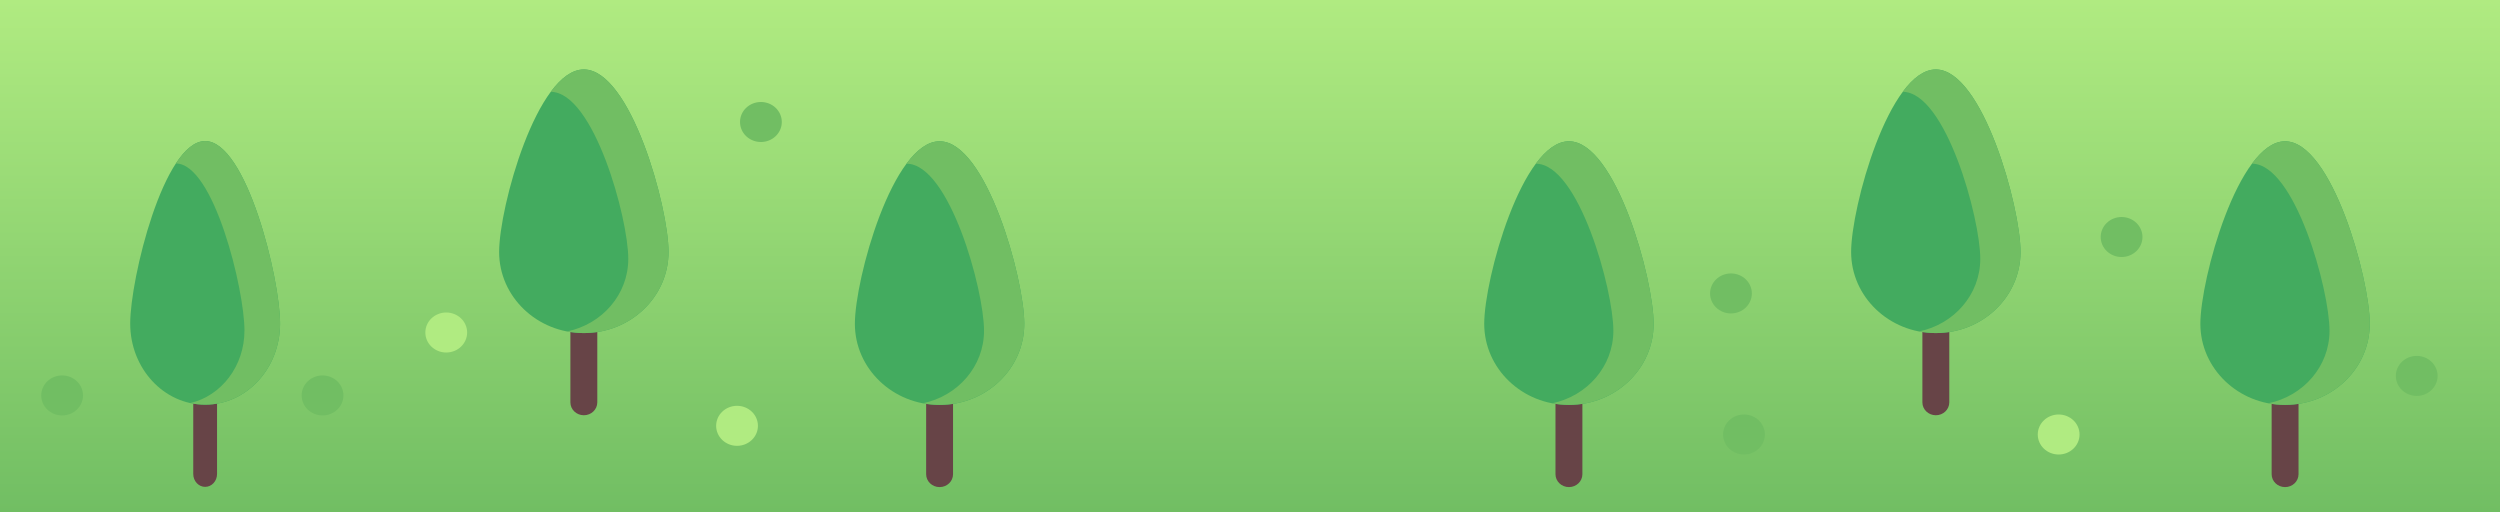 <svg width="1152" height="236" viewBox="0 0 1152 236" fill="none" xmlns="http://www.w3.org/2000/svg">
<path d="M1152 0H0V236H1152V0Z" fill="url(#paint0_linear)"/>
<path d="M948.627 209.437C953.944 209.437 958.254 205.309 958.254 200.218C958.254 195.127 953.944 191 948.627 191C943.31 191 939 195.127 939 200.218C939 205.309 943.31 209.437 948.627 209.437Z" fill="#B0EB81"/>
<path d="M339.627 205.437C344.944 205.437 349.254 201.309 349.254 196.218C349.254 191.127 344.944 187 339.627 187C334.31 187 330 191.127 330 196.218C330 201.309 334.31 205.437 339.627 205.437Z" fill="#B0EB81"/>
<path d="M205.627 162.437C210.944 162.437 215.254 158.309 215.254 153.218C215.254 148.127 210.944 144 205.627 144C200.31 144 196 148.127 196 153.218C196 158.309 200.31 162.437 205.627 162.437Z" fill="#B0EB81"/>
<path d="M432.965 224.454C429.541 224.454 426.767 221.799 426.767 218.524V154.649C426.767 151.374 429.54 148.719 432.965 148.719C436.391 148.719 439.163 151.374 439.163 154.649V218.524C439.163 221.799 436.39 224.454 432.965 224.454Z" fill="#674447"/>
<path d="M472 149.208C472 169.851 454.523 186.586 432.964 186.586C411.406 186.586 393.929 169.851 393.929 149.208C393.929 128.564 411.406 65.105 432.964 65.105C454.523 65.105 472 128.563 472 149.208Z" fill="#43AB5F"/>
<path d="M432.963 65.105C427.551 65.105 422.398 69.111 417.712 75.428H417.713C437.445 75.428 453.441 133.509 453.441 152.403C453.441 168.838 441.328 182.541 425.19 185.837C427.702 186.323 430.3 186.587 432.962 186.587C454.52 186.587 471.999 169.852 471.999 149.209C472 128.563 454.522 65.105 432.963 65.105Z" fill="#71BE63"/>
<path d="M722.965 224.454C719.541 224.454 716.767 221.799 716.767 218.524V154.649C716.767 151.374 719.54 148.719 722.965 148.719C726.391 148.719 729.163 151.374 729.163 154.649V218.524C729.163 221.799 726.39 224.454 722.965 224.454Z" fill="#674447"/>
<path d="M762 149.208C762 169.851 744.523 186.586 722.964 186.586C701.406 186.586 683.929 169.851 683.929 149.208C683.929 128.564 701.406 65.105 722.964 65.105C744.523 65.105 762 128.563 762 149.208Z" fill="#43AB5F"/>
<path d="M722.963 65.105C717.551 65.105 712.398 69.111 707.712 75.428H707.713C727.445 75.428 743.441 133.509 743.441 152.403C743.441 168.838 731.328 182.541 715.19 185.837C717.702 186.323 720.3 186.587 722.962 186.587C744.52 186.587 761.999 169.852 761.999 149.209C762 128.563 744.522 65.105 722.963 65.105Z" fill="#71BE63"/>
<path d="M94.534 224.349C91.504 224.349 89.05 221.694 89.05 218.419V154.543C89.05 151.268 91.503 148.613 94.534 148.613C97.564 148.613 100.017 151.268 100.017 154.543V218.419C100.017 221.694 97.564 224.349 94.534 224.349Z" fill="#674447"/>
<path d="M129.071 149.103C129.071 169.746 113.609 186.481 94.536 186.481C75.462 186.481 60 169.746 60 149.103C60 128.459 75.462 65 94.536 65C113.609 65 129.071 128.458 129.071 149.103Z" fill="#43AB5F"/>
<path d="M94.534 65C89.746 65 85.186 69.005 81.041 75.323H81.042C98.5 75.323 112.651 133.403 112.651 152.298C112.651 168.733 101.935 182.436 87.657 185.732C89.88 186.218 92.178 186.482 94.533 186.482C113.606 186.482 129.07 169.747 129.07 149.104C129.071 128.458 113.607 65 94.534 65Z" fill="#71BE63"/>
<path d="M892.036 191.349C888.612 191.349 885.838 188.694 885.838 185.419V121.543C885.838 118.268 888.611 115.613 892.036 115.613C895.462 115.613 898.234 118.268 898.234 121.543V185.419C898.234 188.694 895.461 191.349 892.036 191.349Z" fill="#674447"/>
<path d="M931.071 116.103C931.071 136.746 913.594 153.481 892.036 153.481C870.477 153.481 853 136.746 853 116.103C853 95.459 870.477 32 892.036 32C913.594 32 931.071 95.458 931.071 116.103Z" fill="#43AB5F"/>
<path d="M892.034 32C886.622 32 881.469 36.005 876.783 42.323H876.784C896.517 42.323 912.512 100.403 912.512 119.298C912.512 135.733 900.399 149.436 884.261 152.732C886.774 153.218 889.371 153.482 892.033 153.482C913.592 153.482 931.07 136.747 931.07 116.104C931.071 95.458 913.593 32 892.034 32Z" fill="#71BE63"/>
<path d="M269.036 191.349C265.612 191.349 262.838 188.694 262.838 185.419V121.543C262.838 118.268 265.611 115.613 269.036 115.613C272.462 115.613 275.234 118.268 275.234 121.543V185.419C275.234 188.694 272.461 191.349 269.036 191.349Z" fill="#674447"/>
<path d="M308.071 116.103C308.071 136.746 290.594 153.481 269.036 153.481C247.477 153.481 230 136.746 230 116.103C230 95.459 247.477 32 269.036 32C290.594 32 308.071 95.458 308.071 116.103Z" fill="#43AB5F"/>
<path d="M269.034 32C263.622 32 258.469 36.005 253.783 42.323H253.784C273.517 42.323 289.512 100.403 289.512 119.298C289.512 135.733 277.399 149.436 261.261 152.732C263.774 153.218 266.371 153.482 269.033 153.482C290.592 153.482 308.07 136.747 308.07 116.104C308.071 95.458 290.593 32 269.034 32Z" fill="#71BE63"/>
<path d="M1052.97 224.454C1049.54 224.454 1046.77 221.799 1046.77 218.524V154.649C1046.77 151.374 1049.54 148.719 1052.97 148.719C1056.39 148.719 1059.16 151.374 1059.16 154.649V218.524C1059.16 221.799 1056.39 224.454 1052.97 224.454Z" fill="#674447"/>
<path d="M1092 149.208C1092 169.851 1074.52 186.586 1052.96 186.586C1031.41 186.586 1013.93 169.851 1013.93 149.208C1013.93 128.564 1031.41 65.105 1052.96 65.105C1074.52 65.105 1092 128.563 1092 149.208Z" fill="#43AB5F"/>
<path d="M1052.96 65.105C1047.55 65.105 1042.4 69.111 1037.71 75.428H1037.71C1057.45 75.428 1073.44 133.509 1073.44 152.403C1073.44 168.838 1061.33 182.541 1045.19 185.837C1047.7 186.323 1050.3 186.587 1052.96 186.587C1074.52 186.587 1092 169.852 1092 149.209C1092 128.563 1074.52 65.105 1052.96 65.105Z" fill="#71BE63"/>
<path d="M797.627 144.437C802.944 144.437 807.254 140.309 807.254 135.218C807.254 130.127 802.944 126 797.627 126C792.31 126 788 130.127 788 135.218C788 140.309 792.31 144.437 797.627 144.437Z" fill="#71BE63"/>
<path d="M977.627 118.437C982.944 118.437 987.254 114.309 987.254 109.218C987.254 104.127 982.944 100 977.627 100C972.31 100 968 104.127 968 109.218C968 114.309 972.31 118.437 977.627 118.437Z" fill="#71BE63"/>
<path d="M350.627 65.437C355.944 65.437 360.254 61.309 360.254 56.218C360.254 51.127 355.944 47 350.627 47C345.31 47 341 51.127 341 56.218C341 61.309 345.31 65.437 350.627 65.437Z" fill="#71BE63"/>
<path d="M28.627 191.437C33.944 191.437 38.254 187.309 38.254 182.218C38.254 177.127 33.944 173 28.627 173C23.31 173 19 177.127 19 182.218C19 187.309 23.31 191.437 28.627 191.437Z" fill="#71BE63"/>
<path d="M803.627 209.437C808.944 209.437 813.254 205.309 813.254 200.218C813.254 195.127 808.944 191 803.627 191C798.31 191 794 195.127 794 200.218C794 205.309 798.31 209.437 803.627 209.437Z" fill="#71BE63"/>
<path d="M1113.63 182.437C1118.94 182.437 1123.25 178.309 1123.25 173.218C1123.25 168.127 1118.94 164 1113.63 164C1108.31 164 1104 168.127 1104 173.218C1104 178.309 1108.31 182.437 1113.63 182.437Z" fill="#71BE63"/>
<path d="M148.627 191.437C153.944 191.437 158.254 187.309 158.254 182.218C158.254 177.127 153.944 173 148.627 173C143.31 173 139 177.127 139 182.218C139 187.309 143.31 191.437 148.627 191.437Z" fill="#71BE63"/>
<defs>
<linearGradient id="paint0_linear" x1="634.5" y1="0" x2="634.5" y2="236" gradientUnits="userSpaceOnUse">
<stop stop-color="#B0EB81"/>
<stop offset="1" stop-color="#71BE63"/>
</linearGradient>
</defs>
</svg>
